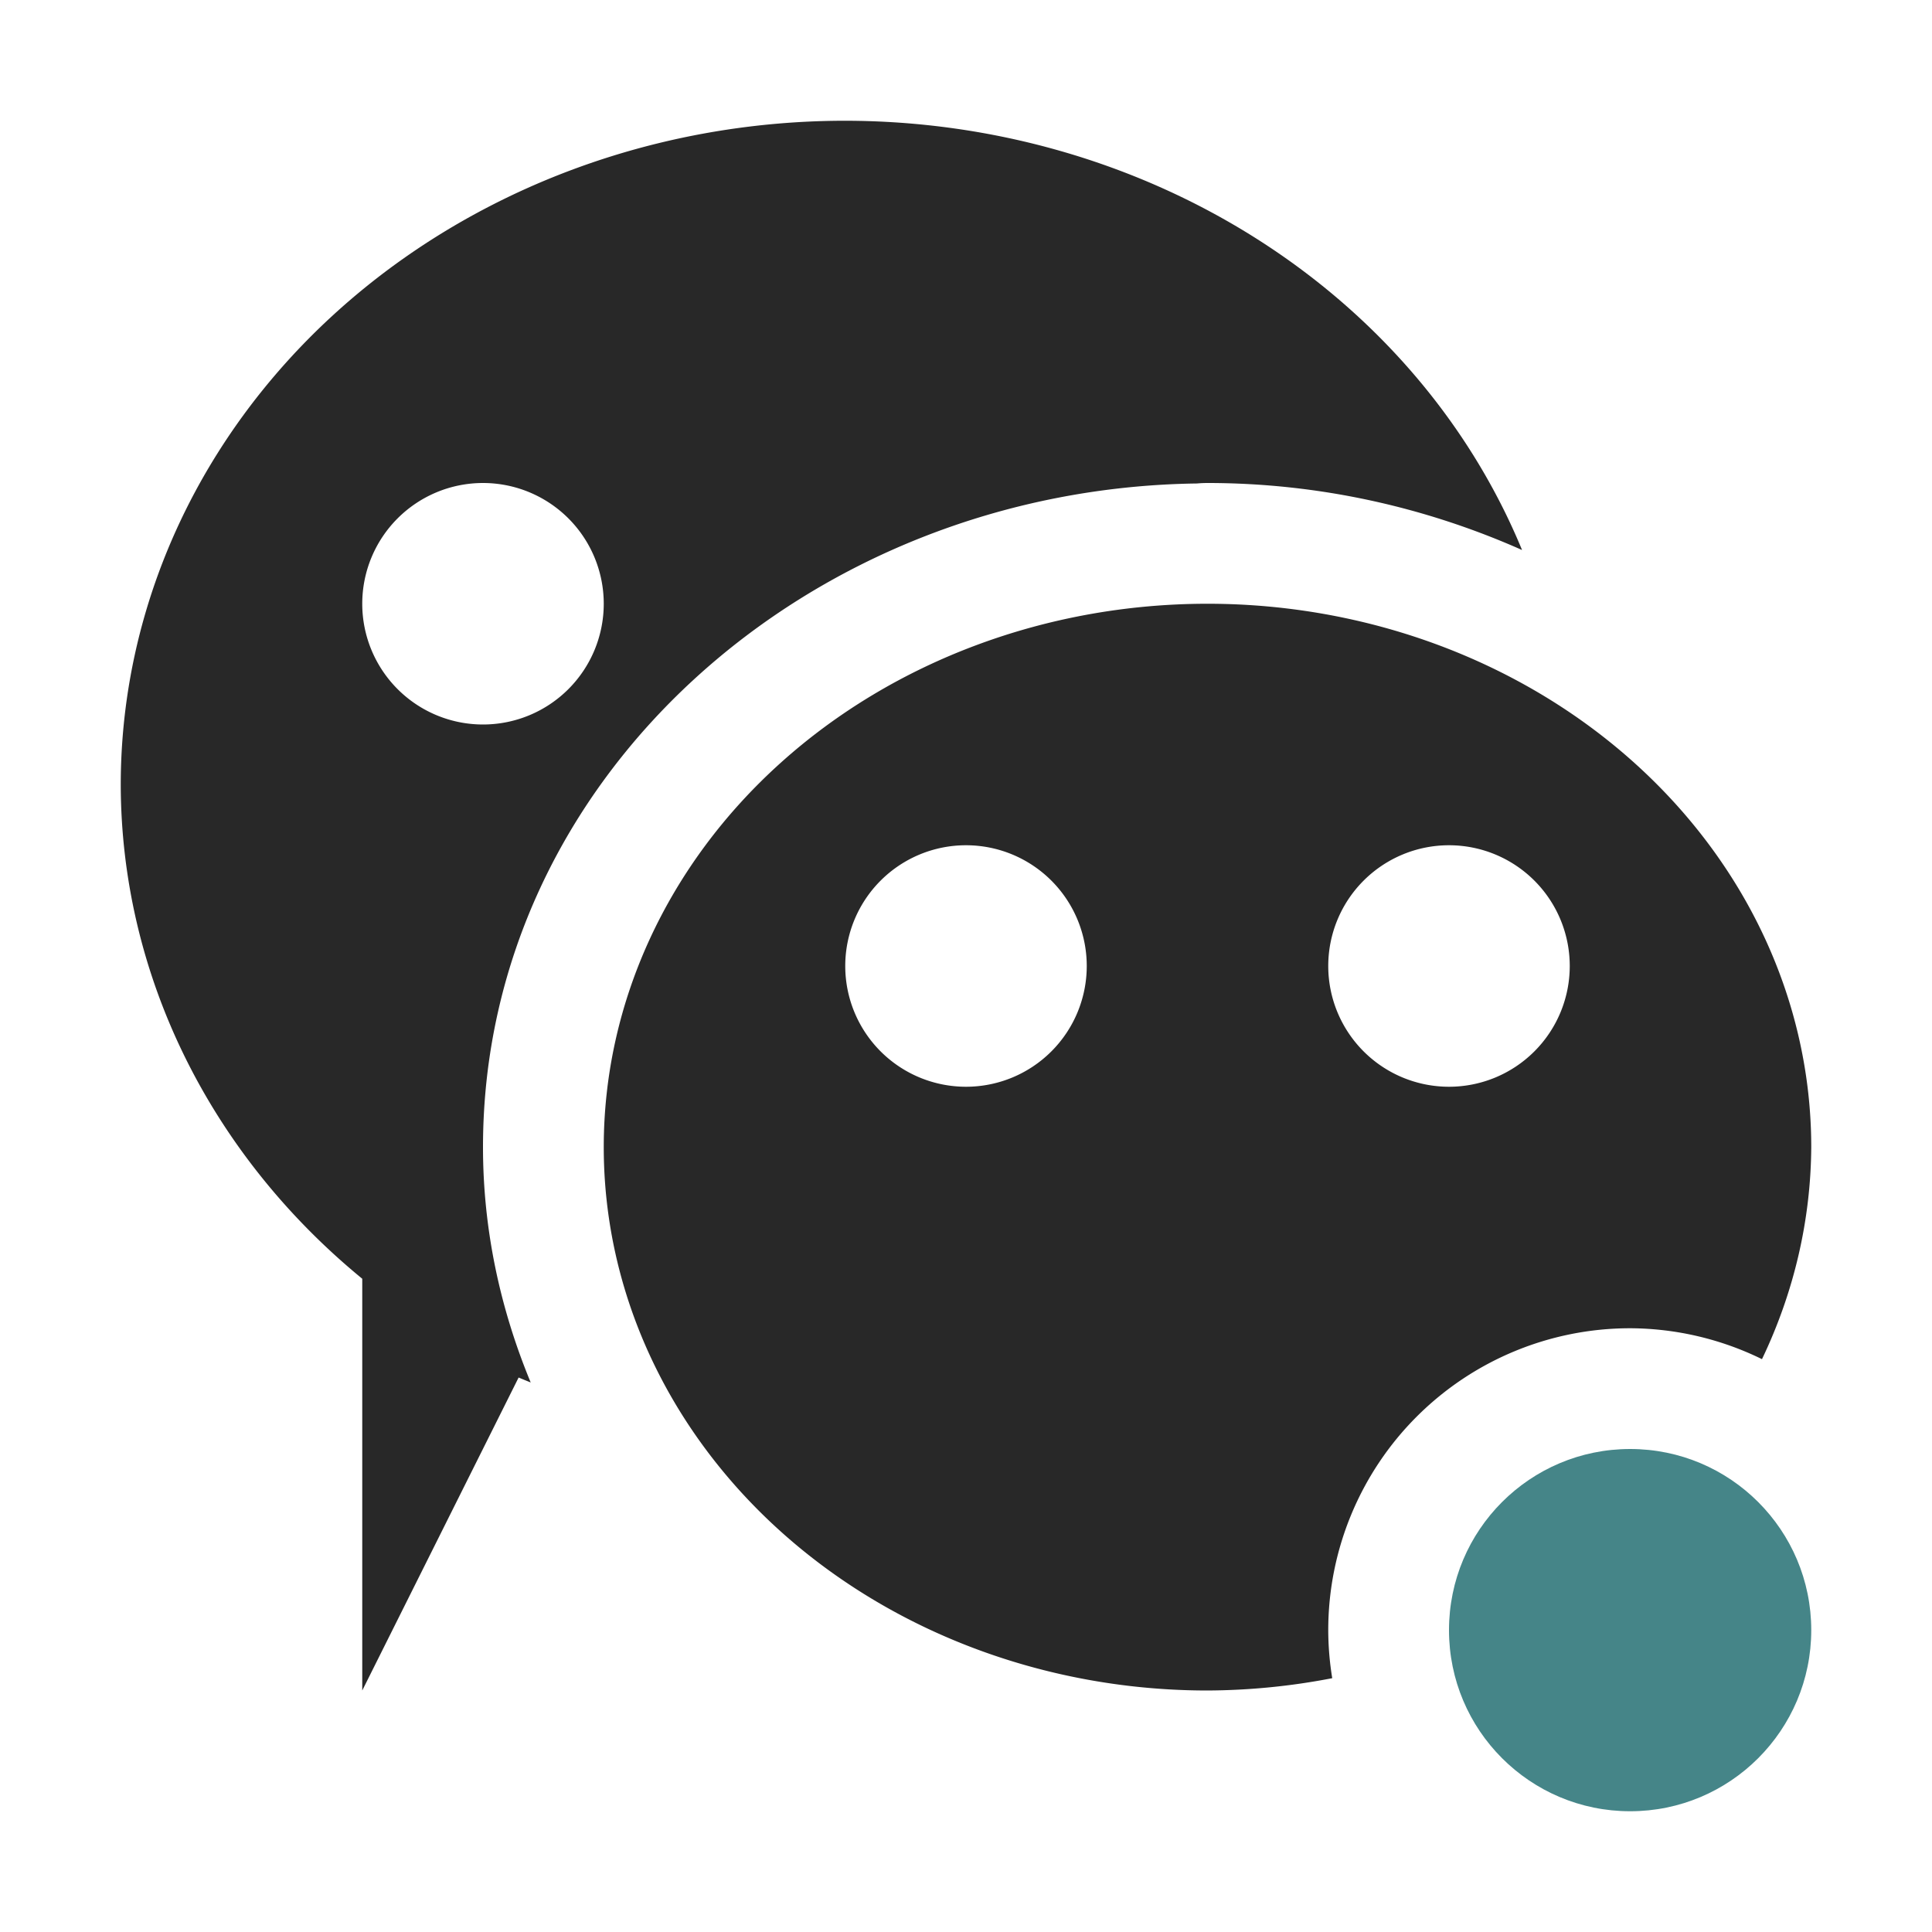 <svg width="16" height="16" version="1.1" xmlns="http://www.w3.org/2000/svg">
  <defs>
    <style id="current-color-scheme" type="text/css">.ColorScheme-Text { color:#282828; } .ColorScheme-Highlight { color:#458588; } .ColorScheme-NeutralText { color:#fe8019; } .ColorScheme-PositiveText { color:#689d6a; } .ColorScheme-NegativeText { color:#fb4934; }</style>
  </defs>
  <path class="ColorScheme-Text" d="m7 1a6 5.5 0 0 0-6 5.5 6 5.5 0 0 0 2 4.09v3.41l1.295-2.592a6 5.5 0 0 0 0.1 0.041c-0.25-0.604-0.395-1.259-0.395-1.949 0-3.058 2.703-5.453 5.912-5.496a1 1 0 0 1 0.088-0.004c0.927 0 1.811 0.202 2.605 0.555a6 5.5 0 0 0-5.605-3.555zm-3 3a1 1 0 0 1 1 1 1 1 0 0 1-1 1 1 1 0 0 1-1-1 1 1 0 0 1 1-1zm6 1a5 4.5 0 0 0-5 4.5 5 4.5 0 0 0 5 4.5 5 4.5 0 0 0 1.033-0.102 2.5 2.5 0 0 1-0.033-0.398 2.5 2.5 0 0 1 2.5-2.5 2.5 2.5 0 0 1 1.092 0.256 5 4.5 0 0 0 0.408-1.756 5 4.5 0 0 0-5-4.5zm-2 2a1 1 0 0 1 1 1 1 1 0 0 1-1 1 1 1 0 0 1-1-1 1 1 0 0 1 1-1zm4 0a1 1 0 0 1 1 1 1 1 0 0 1-1 1 1 1 0 0 1-1-1 1 1 0 0 1 1-1z" fill="currentColor"/>
  <circle class="ColorScheme-Highlight" cx="13.5" cy="13.5" r="1.5" fill="currentColor"/>
</svg>
